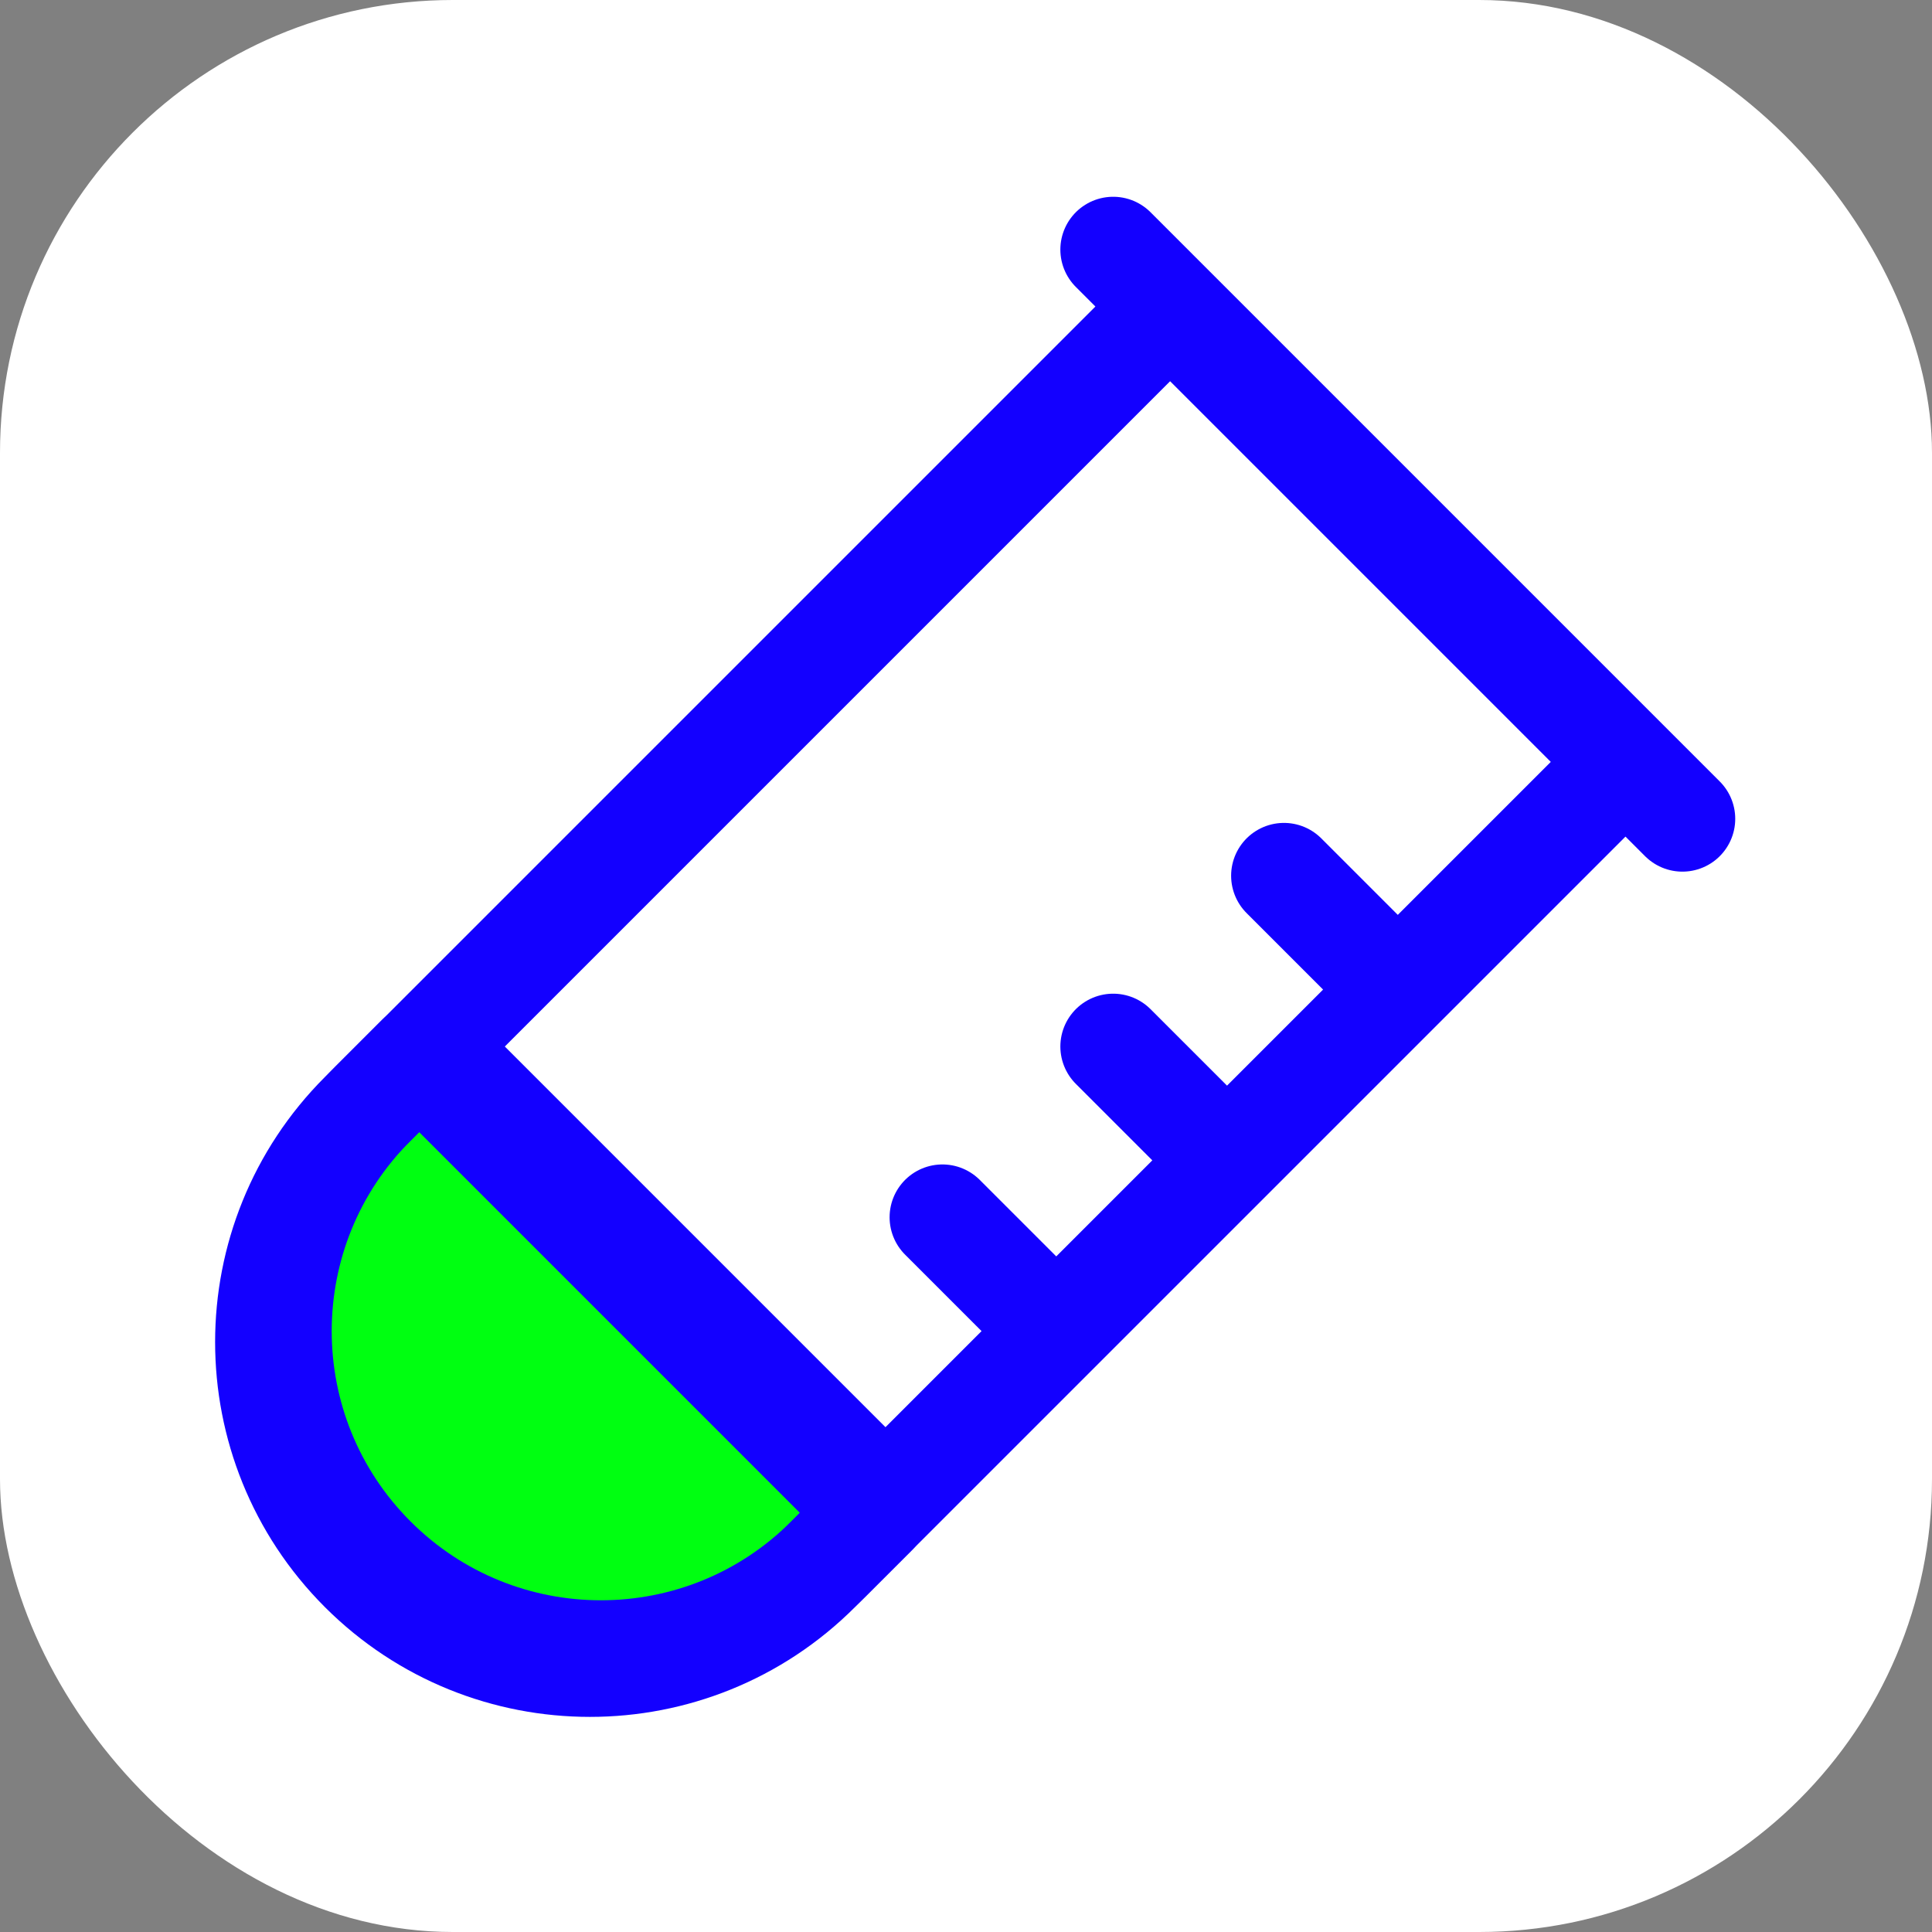 <svg xmlns="http://www.w3.org/2000/svg" width="64" height="64" viewBox="0 0 256 256" fill="none" id="my-svg">
  <rect x="0" y="0" width="256" height="256" fill="#808080" stroke="none"/>
  <defs>
    <linearGradient id="gradient1">
      <stop class="stop1" offset="0%" stop-color="#8f66ff"></stop>
      <stop class="stop2" offset="100%" stop-color="#3d12ff"></stop>
    </linearGradient>
  </defs>
  <rect id="backgr" width="256" height="256" fill="#ffffff" rx="60"></rect>
  <g id="group" transform="translate(0,0) scale(1)">
    <path d="M55.543 140.117L115.883 200.458L108.340 208.000C91.677 224.662 64.662 224.662 48.000 208.000C31.338 191.338 31.338 164.322 48.000 147.660L55.543 140.117Z" fill="#00ff11" stroke-width="14" id="filltone" stroke="#1300ff" stroke-linecap="round" stroke-linejoin="round"></path>
    <path d="M147.503 33.073L222.927 108.497M170.130 116.039L185.215 131.124M147.503 138.668L162.588 153.753M124.876 161.295L139.961 176.380M56.993 138.668L117.332 199.007M215.385 100.955L109.790 206.549C93.128 223.212 66.113 223.212 49.451 206.549C32.788 189.887 32.788 162.873 49.451 146.210L155.045 40.615L215.385 100.955Z" stroke="#1300ff" stroke-width="14" stroke-linecap="round" stroke-linejoin="round" id="stroketone"></path>
  </g>
</svg>